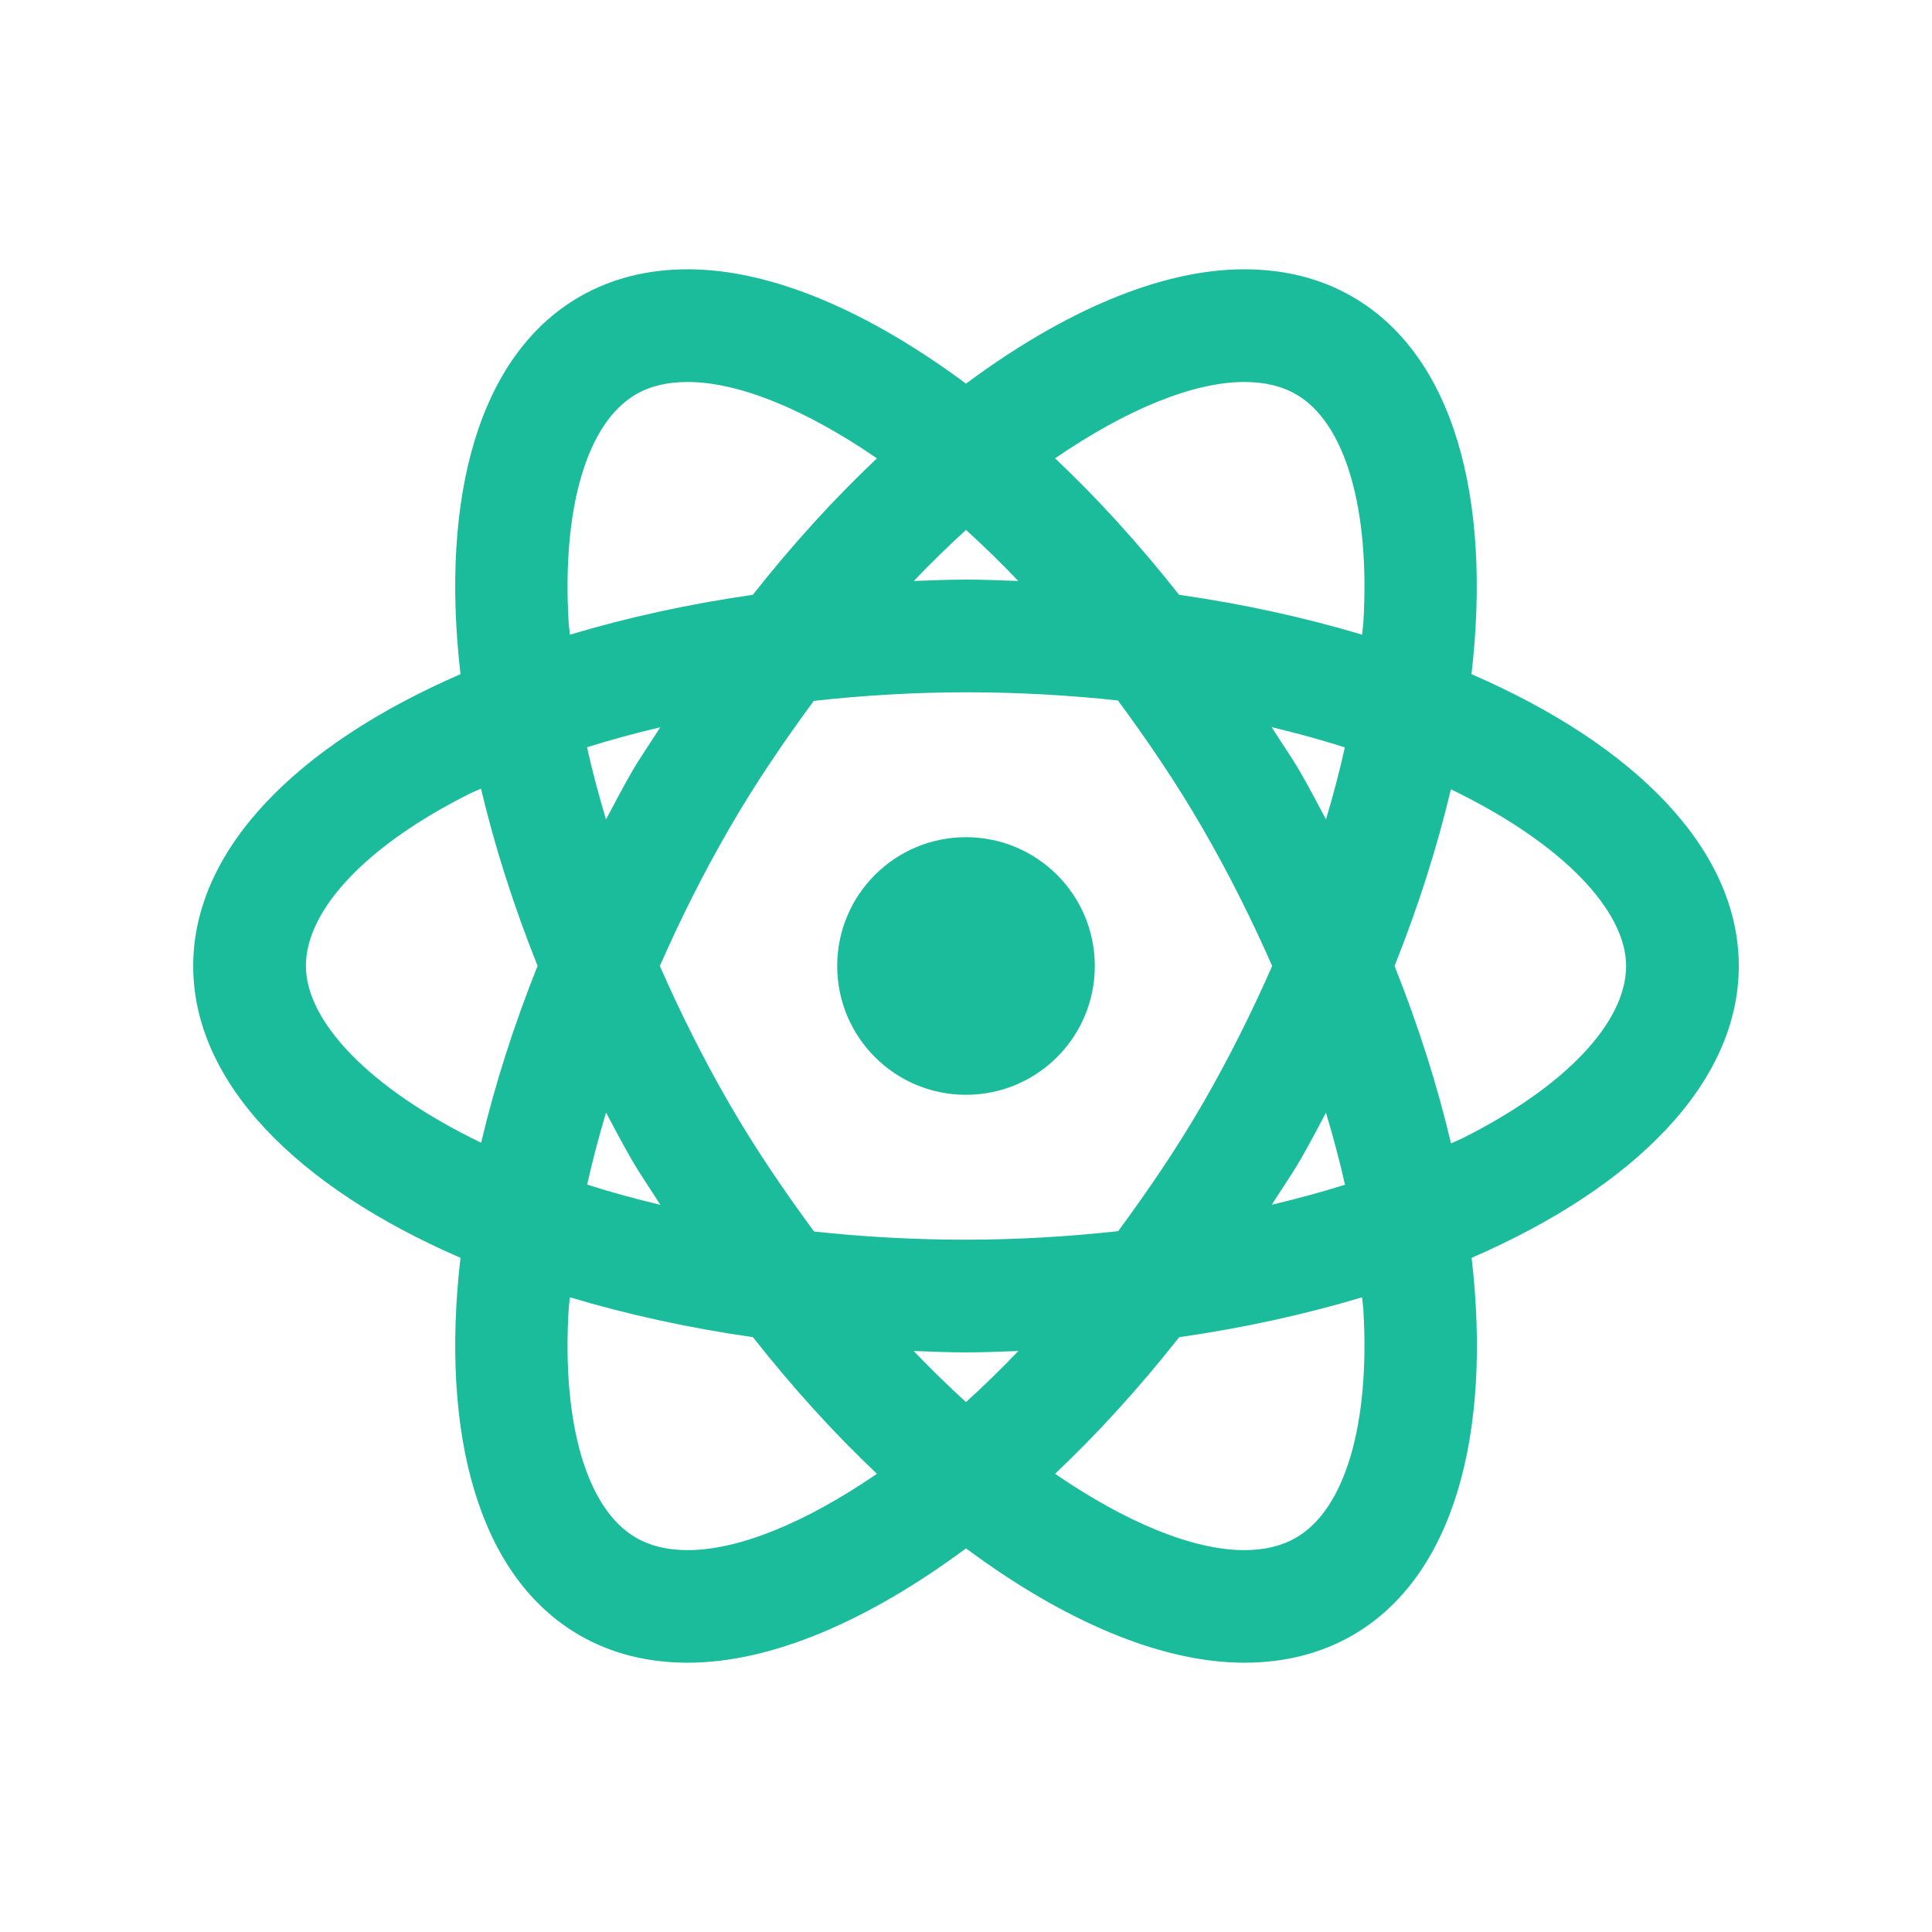 <?xml version="1.0"?>
<svg xmlns="http://www.w3.org/2000/svg" xmlns:xlink="http://www.w3.org/1999/xlink" version="1.1" viewBox="0 0 172 172" width="480px" height="480px"><g fill="none" fill-rule="nonzero" stroke="none" stroke-width="1" stroke-linecap="butt" stroke-linejoin="miter" stroke-miterlimit="10" stroke-dasharray="" stroke-dashoffset="0" font-family="none" font-weight="none" font-size="none" text-anchor="none" style="mix-blend-mode: normal"><path d="M0,172v-172h172v172z" fill="none"/><g fill="#1abc9c"><path d="M61.23,23.975c-3.503,0 -6.752,0.784 -9.63,2.441c-8.995,5.193 -12.419,17.849 -10.604,33.605c-14.549,6.307 -23.796,15.594 -23.796,25.979c0,10.385 9.246,19.672 23.796,25.979c-1.813,15.756 1.61,28.412 10.604,33.605c2.872,1.657 6.121,2.441 9.63,2.441c7.468,0 16.1,-3.748 24.77,-10.179c8.67,6.431 17.313,10.179 24.781,10.179c3.503,0 6.752,-0.784 9.63,-2.441c8.995,-5.193 12.419,-17.849 10.604,-33.605c14.544,-6.307 23.784,-15.596 23.784,-25.979c0,-10.385 -9.246,-19.672 -23.796,-25.979c1.813,-15.756 -1.61,-28.412 -10.604,-33.605c-2.872,-1.663 -6.121,-2.441 -9.63,-2.441c-7.468,0 -16.1,3.748 -24.77,10.179c-8.67,-6.431 -17.304,-10.179 -24.77,-10.179zM61.23,34.008c4.481,0 10.408,2.383 16.842,6.797c-3.783,3.57 -7.488,7.63 -11.052,12.15c-5.781,0.829 -11.232,2.037 -16.282,3.55c-0.027,-0.35 -0.091,-0.718 -0.112,-1.064c-0.613,-10.205 1.628,-17.813 5.991,-20.335c1.29,-0.745 2.796,-1.097 4.614,-1.097zM110.77,34.008c1.812,0 3.324,0.352 4.614,1.097c4.363,2.517 6.604,10.13 5.991,20.335c-0.021,0.346 -0.085,0.714 -0.112,1.064c-5.053,-1.513 -10.508,-2.721 -16.293,-3.55c-3.564,-4.52 -7.258,-8.58 -11.041,-12.15c6.434,-4.414 12.363,-6.797 16.842,-6.797zM86,47.177c1.554,1.415 3.098,2.91 4.658,4.546c-1.547,-0.052 -3.085,-0.123 -4.658,-0.123c-1.569,0 -3.104,0.071 -4.647,0.123c1.559,-1.635 3.094,-3.133 4.647,-4.546zM86,61.633c4.751,0 9.254,0.266 13.527,0.728c2.606,3.542 5.174,7.286 7.581,11.455c2.307,3.996 4.348,8.087 6.148,12.183c-1.8,4.099 -3.839,8.196 -6.148,12.195c-2.4,4.157 -4.961,7.878 -7.559,11.411c-4.424,0.484 -8.962,0.761 -13.549,0.761c-4.751,0 -9.254,-0.266 -13.527,-0.728c-2.606,-3.542 -5.174,-7.275 -7.581,-11.444c-2.309,-3.999 -4.347,-8.096 -6.148,-12.195c1.8,-4.097 3.84,-8.187 6.148,-12.183c2.401,-4.157 4.961,-7.889 7.559,-11.422c4.424,-0.484 8.962,-0.761 13.549,-0.761zM113.211,64.735c2.275,0.549 4.461,1.142 6.517,1.803c-0.466,2.104 -1.035,4.249 -1.68,6.416c-0.738,-1.384 -1.453,-2.773 -2.251,-4.154c-0.821,-1.421 -1.732,-2.697 -2.587,-4.065zM58.778,64.746c-0.852,1.363 -1.758,2.637 -2.576,4.054c-0.797,1.381 -1.513,2.77 -2.251,4.154c-0.646,-2.172 -1.225,-4.319 -1.691,-6.428c2.093,-0.661 4.275,-1.247 6.517,-1.78zM42.821,70.211c1.208,5.1 2.884,10.388 5.039,15.778c-2.151,5.377 -3.819,10.655 -5.028,15.744c-9.984,-4.821 -15.599,-10.823 -15.599,-15.733c0,-5.04 5.457,-10.783 14.602,-15.352c0.312,-0.156 0.666,-0.284 0.985,-0.437zM129.168,70.267c9.984,4.821 15.599,10.823 15.599,15.733c0,5.04 -5.457,10.783 -14.602,15.352c-0.312,0.156 -0.666,0.284 -0.985,0.437c-1.209,-5.103 -2.871,-10.396 -5.028,-15.789c2.148,-5.373 3.809,-10.648 5.017,-15.733zM86,74.533c-6.335,0 -11.467,5.131 -11.467,11.467c0,6.335 5.131,11.467 11.467,11.467c6.335,0 11.467,-5.131 11.467,-11.467c0,-6.335 -5.131,-11.467 -11.467,-11.467zM53.952,99.046c0.738,1.385 1.464,2.773 2.262,4.154c0.82,1.42 1.721,2.698 2.576,4.065c-2.275,-0.549 -4.461,-1.142 -6.517,-1.803c0.466,-2.106 1.035,-4.248 1.68,-6.416zM118.048,99.057c0.645,2.17 1.225,4.31 1.691,6.416c-2.093,0.661 -4.275,1.247 -6.517,1.78c0.852,-1.363 1.758,-2.637 2.576,-4.054c0.796,-1.379 1.515,-2.761 2.251,-4.143zM50.738,115.495c5.053,1.513 10.508,2.721 16.293,3.55c3.565,4.522 7.257,8.59 11.041,12.161c-6.434,4.413 -12.361,6.797 -16.842,6.797c-1.812,0 -3.324,-0.363 -4.614,-1.109c-4.363,-2.517 -6.604,-10.119 -5.991,-20.324c0.021,-0.35 0.084,-0.721 0.112,-1.075zM121.262,115.495c0.027,0.354 0.091,0.725 0.112,1.075c0.613,10.205 -1.628,17.802 -5.991,20.324c-1.29,0.745 -2.796,1.109 -4.614,1.109c-4.481,0 -10.408,-2.383 -16.842,-6.797c3.785,-3.571 7.486,-7.639 11.052,-12.161c5.781,-0.829 11.232,-2.037 16.282,-3.55zM81.342,120.277c1.547,0.052 3.085,0.123 4.658,0.123c1.573,0 3.112,-0.071 4.658,-0.123c-1.561,1.637 -3.104,3.132 -4.658,4.546c-1.554,-1.415 -3.098,-2.91 -4.658,-4.546z"/></g></g></svg>
